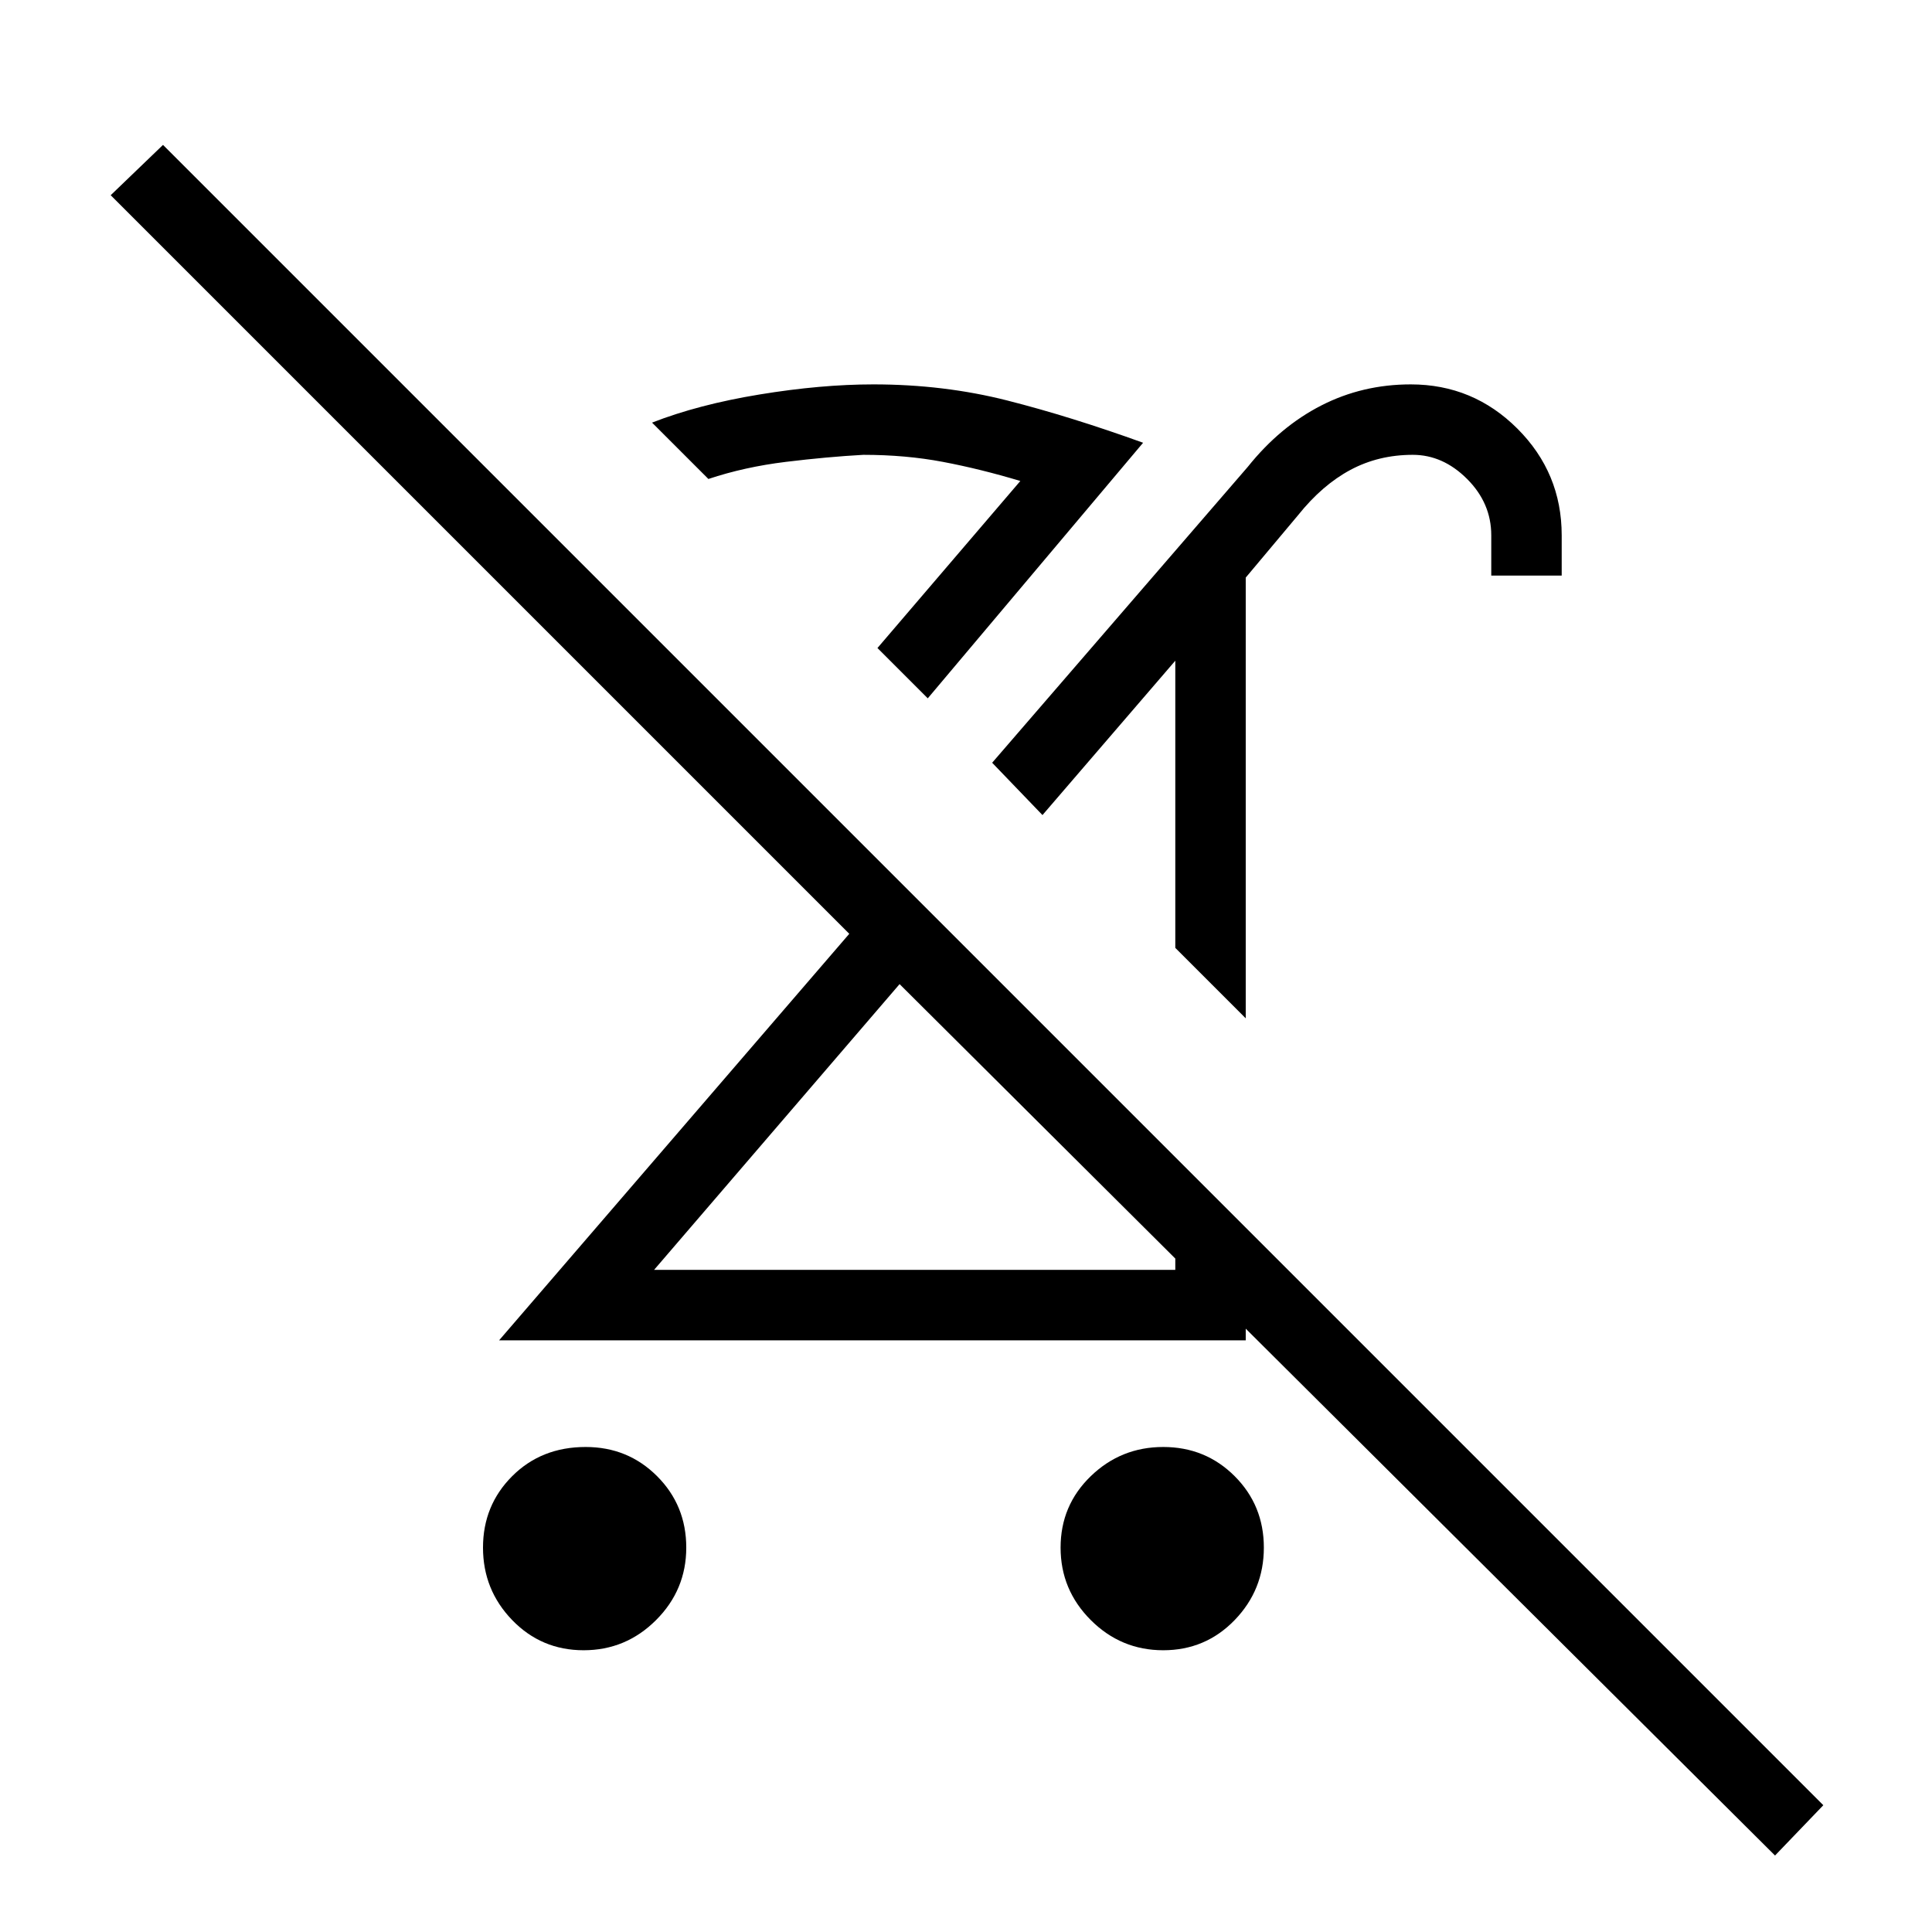 <svg xmlns="http://www.w3.org/2000/svg" height="48" width="48"><path d="M14.5 41q-1.05 0-1.775-.75Q12 39.5 12 38.45t.725-1.775q.725-.725 1.825-.725 1.05 0 1.775.725.725.725.725 1.775 0 1.05-.75 1.8t-1.8.75Zm16.45-15.7-1.75-1.75v-7.8l.4.2-3.7 4.3-1.25-1.3L31 11.6q.8-1 1.825-1.525 1.025-.525 2.225-.525 1.55 0 2.65 1.1 1.1 1.1 1.1 2.65v1h-1.75v-1q0-.8-.6-1.4-.6-.6-1.35-.6-.85 0-1.55.375-.7.375-1.3 1.125l-1.3 1.55Zm-1.75 3.45 1.75 1.75v2.8H12.4l8.7-10.1L2.75 4.85l1.3-1.25L45.3 44.85l-1.2 1.25-21.75-21.65-6.1 7.1H29.2ZM28.9 41q-1.05 0-1.8-.75t-.75-1.8q0-1.05.75-1.775.75-.725 1.8-.725t1.775.725q.725.725.725 1.775 0 1.05-.725 1.8T28.9 41ZM25 27.1Zm2.45-5.35Zm-4.4-4.4L21.8 16.1l3.55-4.15q-1-.3-1.925-.475T21.45 11.3q-.9.05-1.925.175-1.025.125-1.925.425l-1.4-1.4q1.15-.45 2.675-.7 1.525-.25 2.825-.25 1.75 0 3.325.4 1.575.4 3.375 1.05ZM21.8 16.1Z"/></svg>